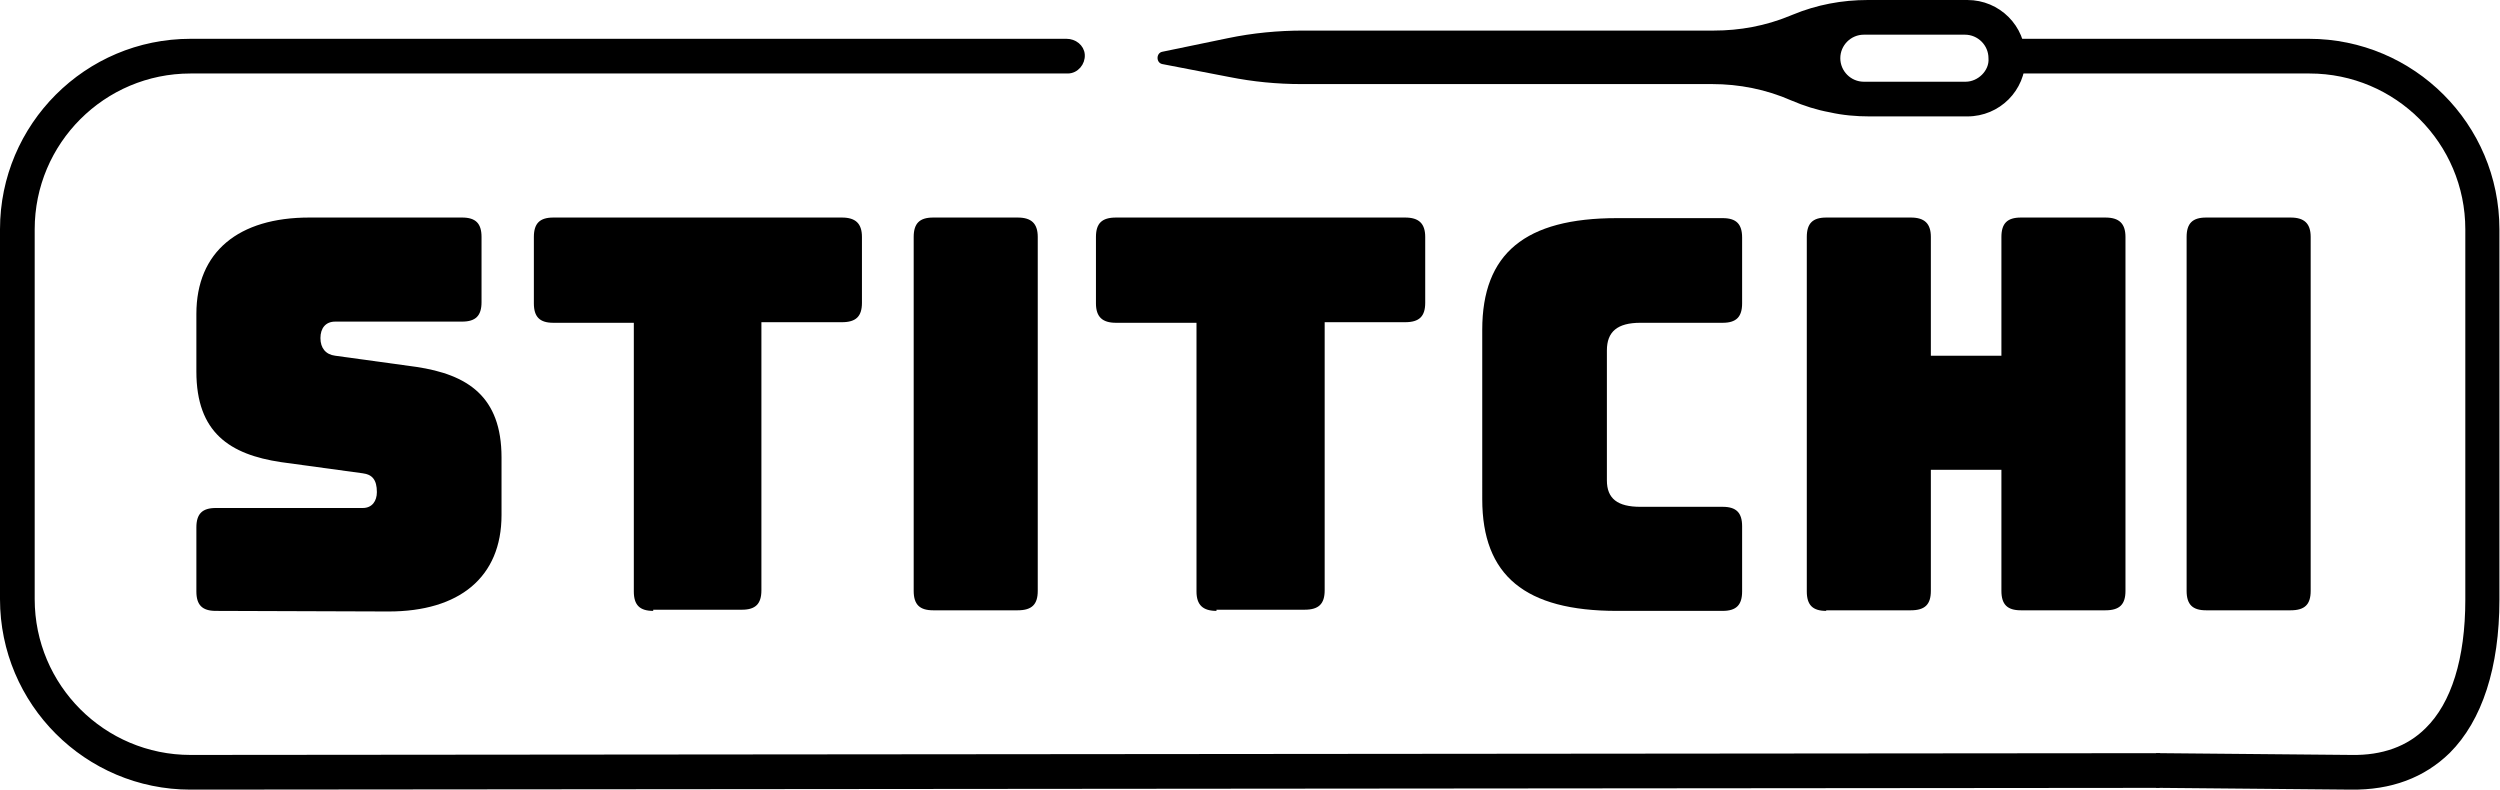 <?xml version="1.0" encoding="utf-8"?>
<!-- Generator: Adobe Illustrator 28.2.0, SVG Export Plug-In . SVG Version: 6.00 Build 0)  -->
<svg version="1.1" id="b" xmlns="http://www.w3.org/2000/svg" xmlns:xlink="http://www.w3.org/1999/xlink" x="0px" y="0px"
	 viewBox="0 0 425.2 134.3" style="enable-background:new 0 0 425.2 134.3;" xml:space="preserve">
<style type="text/css">
	.st0{stroke:#000000;stroke-miterlimit:10;}
</style>
<g id="c">
	<path d="M36.7,103.9c-2.3,0-3.3-1-3.3-3.3V89.7c0-2.3,1-3.3,3.3-3.3h25c1.6,0,2.4-1.2,2.4-2.7c0-2.1-0.8-3-2.4-3.2l-13.9-1.9
		c-8.7-1.3-14.4-5-14.4-15.4v-9.8c0-10.6,7.2-16.4,19.2-16.4h26c2.3,0,3.3,1,3.3,3.3v11.1c0,2.3-1,3.3-3.3,3.3H57
		c-1.6,0-2.5,1.1-2.5,2.8s0.9,2.8,2.5,3l13.8,1.9c8.7,1.3,14.5,5,14.5,15.4v9.8c0,10.6-7.2,16.4-19.2,16.4L36.7,103.9L36.7,103.9z"
		/>
	<path d="M111.1,103.9c-2.3,0-3.3-1-3.3-3.3V54.9H94.1c-2.3,0-3.3-1-3.3-3.3V40.3c0-2.3,1-3.3,3.3-3.3h49.1c2.3,0,3.4,1,3.4,3.3
		v11.2c0,2.3-1,3.3-3.4,3.3h-13.7v45.6c0,2.3-1,3.3-3.3,3.3H111.1z"/>
	<path d="M206.9,103.9c-2.3,0-3.4-1-3.4-3.3V54.9h-13.7c-2.3,0-3.4-1-3.4-3.3V40.3c0-2.3,1-3.3,3.4-3.3H239c2.3,0,3.4,1,3.4,3.3
		v11.2c0,2.3-1,3.3-3.4,3.3h-13.7v45.6c0,2.3-1,3.3-3.4,3.3H206.9L206.9,103.9z"/>
	<path d="M275,103.9c-15.6,0-22.9-6-22.9-19V56.1c0-13,7.3-19,22.9-19h18c2.3,0,3.3,1,3.3,3.3v11.2c0,2.3-1,3.3-3.3,3.3h-14
		c-3.9,0-5.7,1.5-5.7,4.7v22.1c0,3.1,1.8,4.5,5.7,4.5h14c2.3,0,3.3,1,3.3,3.3v11.1c0,2.3-1,3.3-3.3,3.3L275,103.9L275,103.9z"/>
	<path d="M310.6,103.9c-2.3,0-3.3-1-3.3-3.3V40.3c0-2.3,1-3.3,3.3-3.3H325c2.3,0,3.4,1,3.4,3.3v20.2h12V40.3c0-2.3,1-3.3,3.3-3.3
		h14.4c2.3,0,3.4,1,3.4,3.3v60.2c0,2.3-1,3.3-3.4,3.3h-14.4c-2.3,0-3.3-1-3.3-3.3V79.9h-12v20.6c0,2.3-1,3.3-3.4,3.3H310.6z"/>
	<path d="M155.4,60.5V40.3c0-2.3,1-3.3,3.3-3.3h14.4c2.3,0,3.4,1,3.4,3.3v60.2c0,2.3-1,3.3-3.4,3.3h-14.4c-2.3,0-3.3-1-3.3-3.3V60.5
		z"/>
	<path d="M371.9,60.5V40.3c0-2.3,1-3.3,3.3-3.3h14.4c2.3,0,3.4,1,3.4,3.3v60.2c0,2.3-1,3.3-3.4,3.3h-14.4c-2.3,0-3.3-1-3.3-3.3V60.5
		z"/>
	<path d="M344.5,9.9c0-5.5-4.4-9.9-9.9-9.9h-16.9c-4.4,0-8.7,0.8-12.8,2.5l-0.5,0.2c-4.1,1.7-8.5,2.5-12.9,2.5h-69.8
		c-4.3,0-8.6,0.4-12.9,1.3l-11.1,2.3c-1.1,0.2-1.1,1.9,0,2.1l11.4,2.2c4,0.8,8.1,1.2,12.2,1.2h69.9c4.6,0,9.2,0.9,13.5,2.8
		c2.1,0.9,4.3,1.6,6.5,2c2.2,0.5,4.5,0.7,6.8,0.7h16.6C340.1,19.8,344.5,15.4,344.5,9.9L344.5,9.9z M337.1,12.7
		c-0.7,0.7-1.7,1.2-2.8,1.2H317c-2.2,0-4-1.8-4-4s1.8-4,4-4h17.2c2.2,0,4,1.8,4,4C338.3,11,337.8,12,337.1,12.7z"/>
	<path class="st0" d="M367.3,133.5l-334.9,0.3c-17.6,0-31.9-14.3-31.9-31.9V39c0-17.6,14.3-31.9,31.9-31.9h149
		c1.3,0,2.5,0.9,2.6,2.2c0.1,1.4-1,2.7-2.4,2.7H32.4c-14.9,0-27,12.1-27,27v62.9c0,14.9,12.1,27,27,27l335-0.3"/>
	<path class="st0" d="M340.1,12h52.7c14.9,0,27,12.1,27,27v63c0,10.1-2.4,17.8-6.9,22.2c-3.2,3.2-7.6,4.8-13,4.7l-32.5-0.3
		c-0.1,0-0.1,0-0.2,0v4.9l32.6,0.3c6.8,0.1,12.3-2,16.5-6.1c5.4-5.4,8.3-14.3,8.3-25.7V39c0-17.6-14.3-31.9-31.9-31.9h-52.7"/>
</g>
</svg>

